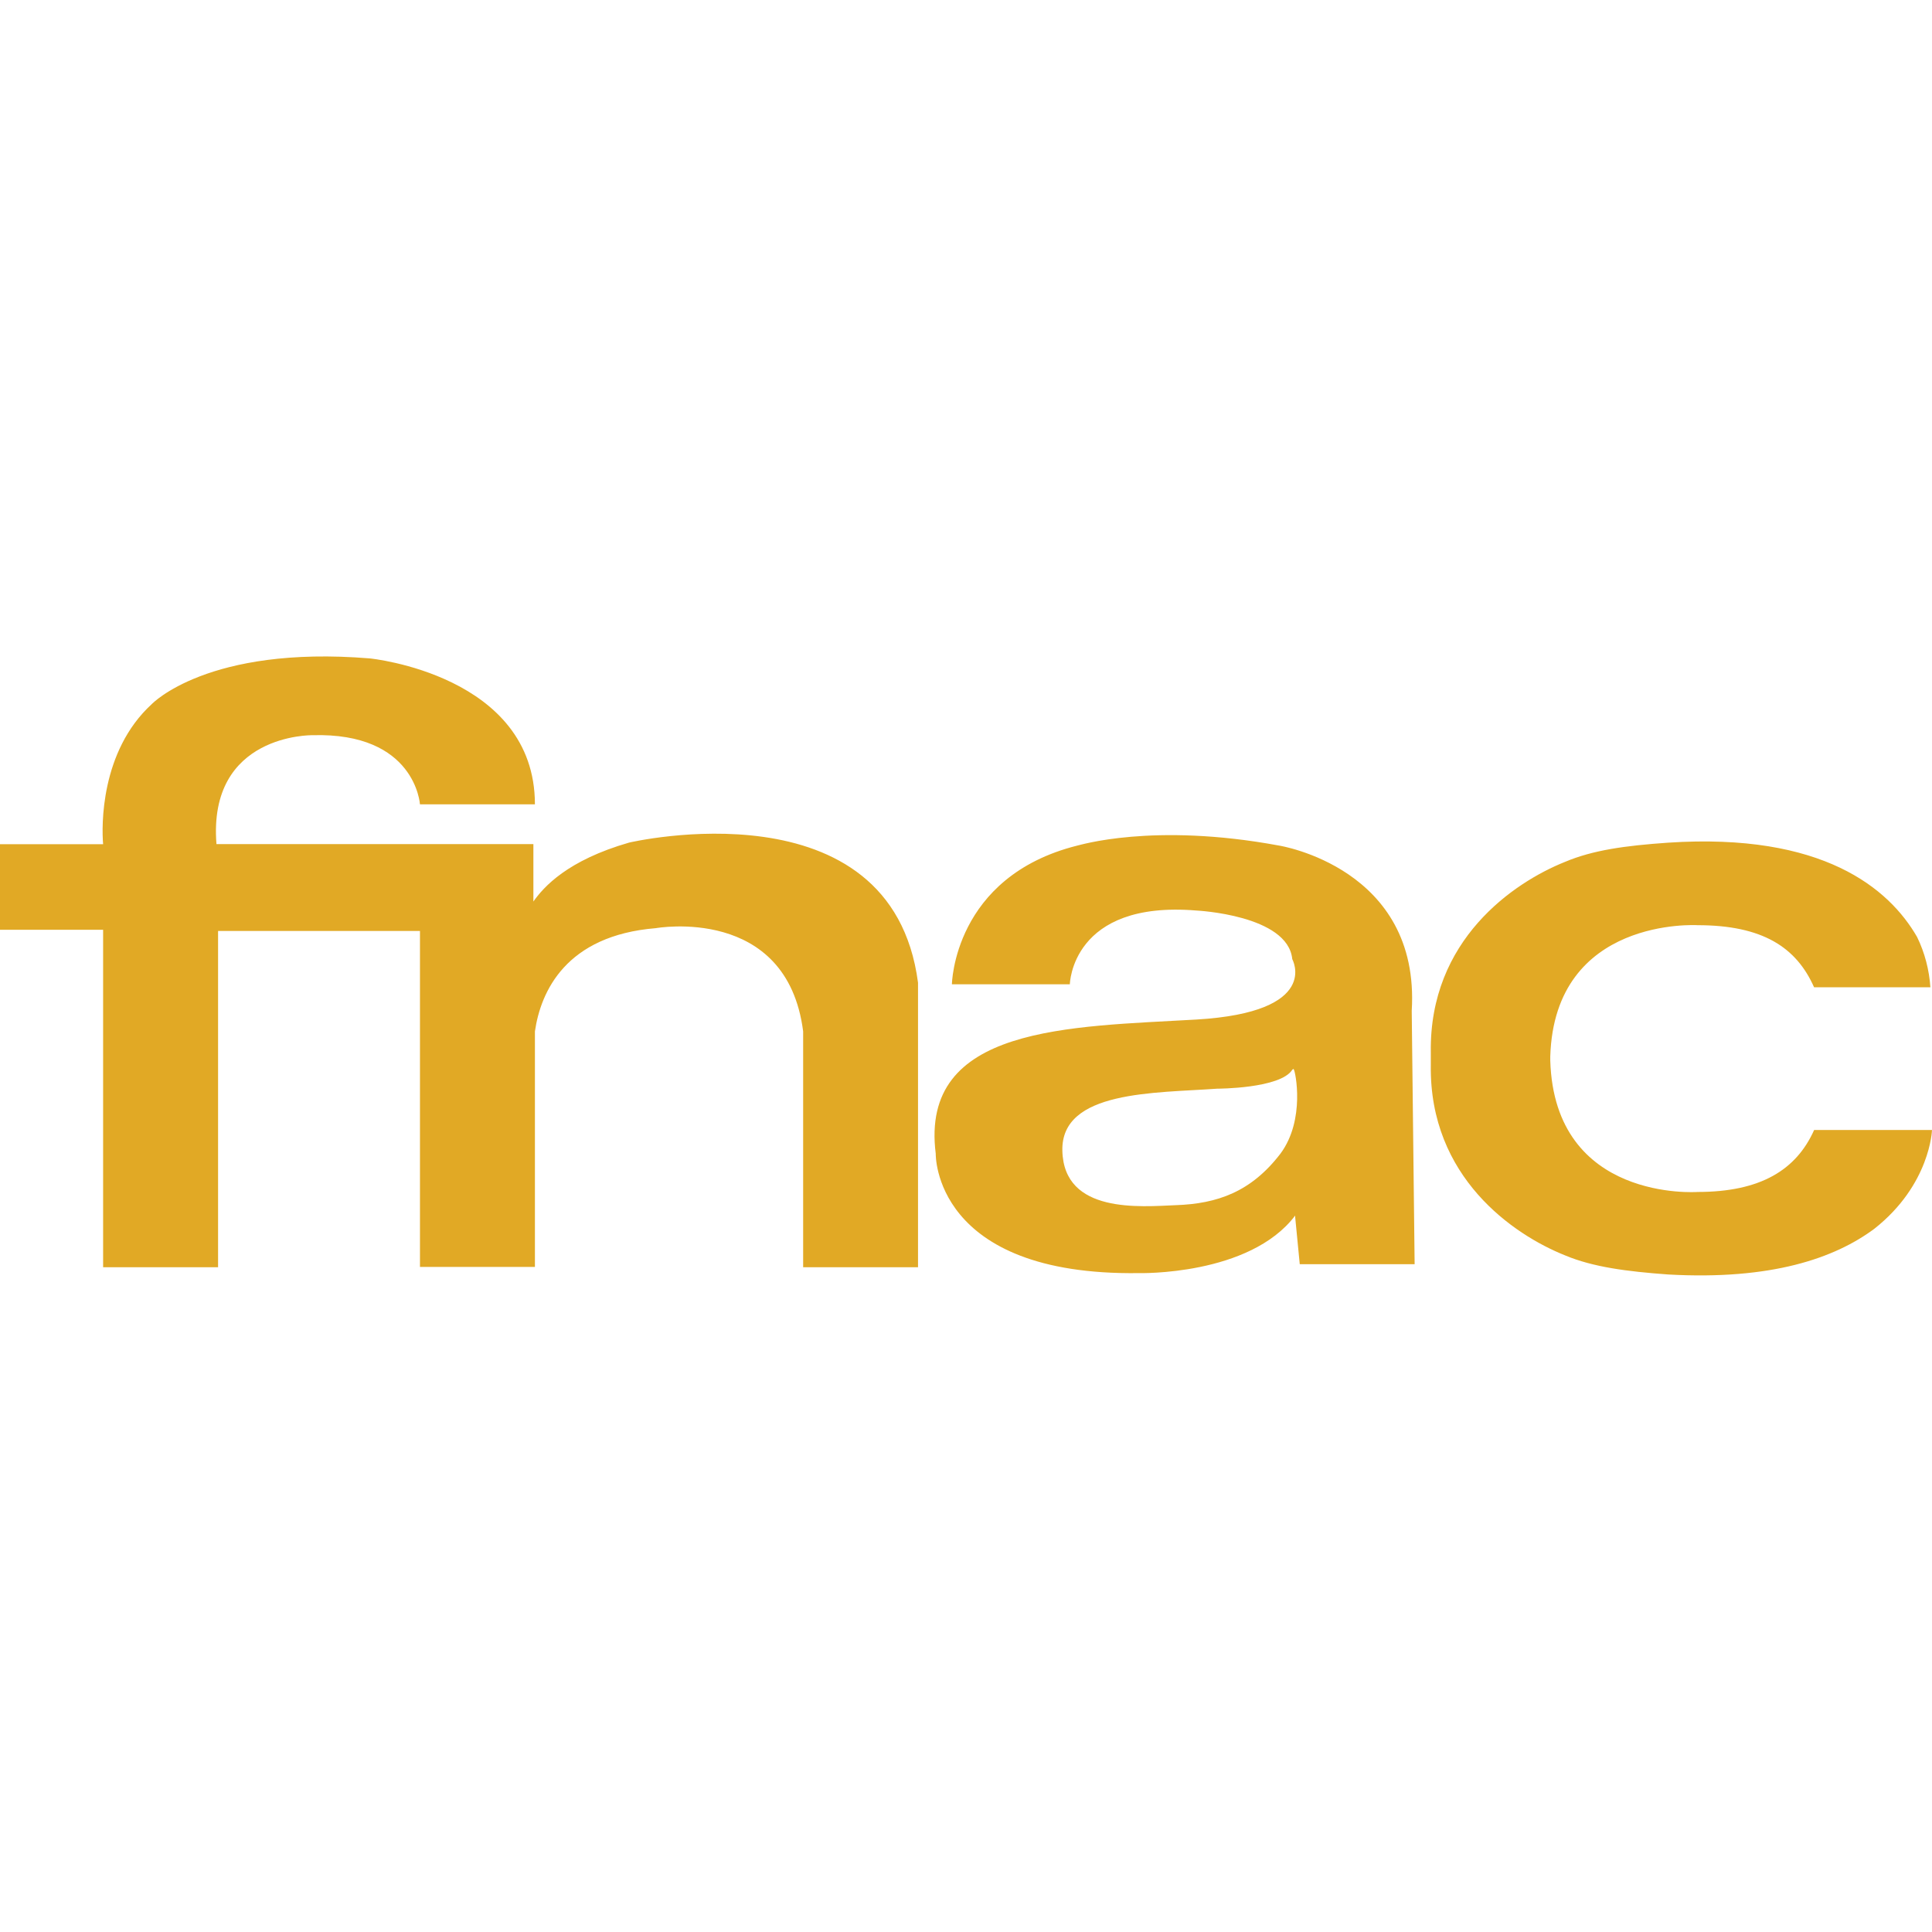<!-- Generated by IcoMoon.io -->
<svg version="1.1" xmlns="http://www.w3.org/2000/svg" width="24" height="24" viewBox="0 0 24 24">
<title>fnac</title>
<path fill="#e1a925" d="M1.282 15.742h1.427v-4.177h2.508v4.173h1.428v-2.926c0.072-0.495 0.384-1.191 1.502-1.282 0 0 1.628-0.292 1.83 1.282v2.93h1.427v-3.535c-0.329-2.507-3.589-1.74-3.589-1.74-0.768 0.221-1.061 0.551-1.189 0.732v-0.713h-3.937c-0.109-1.373 1.19-1.353 1.19-1.353 1.283-0.038 1.338 0.859 1.338 0.859h1.428c0-1.611-2.051-1.813-2.051-1.813-2.014-0.165-2.709 0.568-2.709 0.568-0.641 0.587-0.623 1.521-0.604 1.74h-1.281v1.063h1.281v4.191zM15.907 14.33c-0.365 0.477-0.786 0.623-1.299 0.641-0.44 0.018-1.392 0.111-1.411-0.676-0.018-0.752 1.154-0.715 1.924-0.771 0 0 0.785 0 0.933-0.236 0 0 0.019-0.018 0.019 0 0.017 0.017 0.146 0.62-0.166 1.042zM15.889 10.504c-1.574-0.292-2.49 0-2.506 0-1.539 0.385-1.558 1.723-1.558 1.723h1.465c0 0 0.019-1.045 1.573-0.916 0 0 1.136 0.054 1.19 0.604 0 0 0.366 0.658-1.19 0.75-1.573 0.092-3.441 0.074-3.239 1.666 0 0-0.038 1.52 2.526 1.484 0 0 1.373 0.035 1.939-0.715v0.018l0.057 0.586h1.427l-0.036-3.148c0.109-1.776-1.648-2.052-1.648-2.052zM22.535 14.039c-0.221 0.492-0.661 0.768-1.448 0.768 0 0-1.775 0.129-1.829-1.631v-0.053c0.054-1.739 1.829-1.63 1.829-1.63 0.809 0 1.228 0.275 1.448 0.771h1.445c-0.015-0.217-0.070-0.429-0.165-0.624-0.348-0.604-1.171-1.299-3.093-1.172-0.532 0.037-0.934 0.092-1.282 0.239-0.641 0.257-1.685 0.97-1.666 2.362v0.164c-0.019 1.391 1.026 2.105 1.666 2.361 0.347 0.146 0.771 0.201 1.282 0.238 1.28 0.072 2.069-0.201 2.562-0.568 0.696-0.549 0.716-1.227 0.716-1.227h-1.465z"></path>
</svg>
